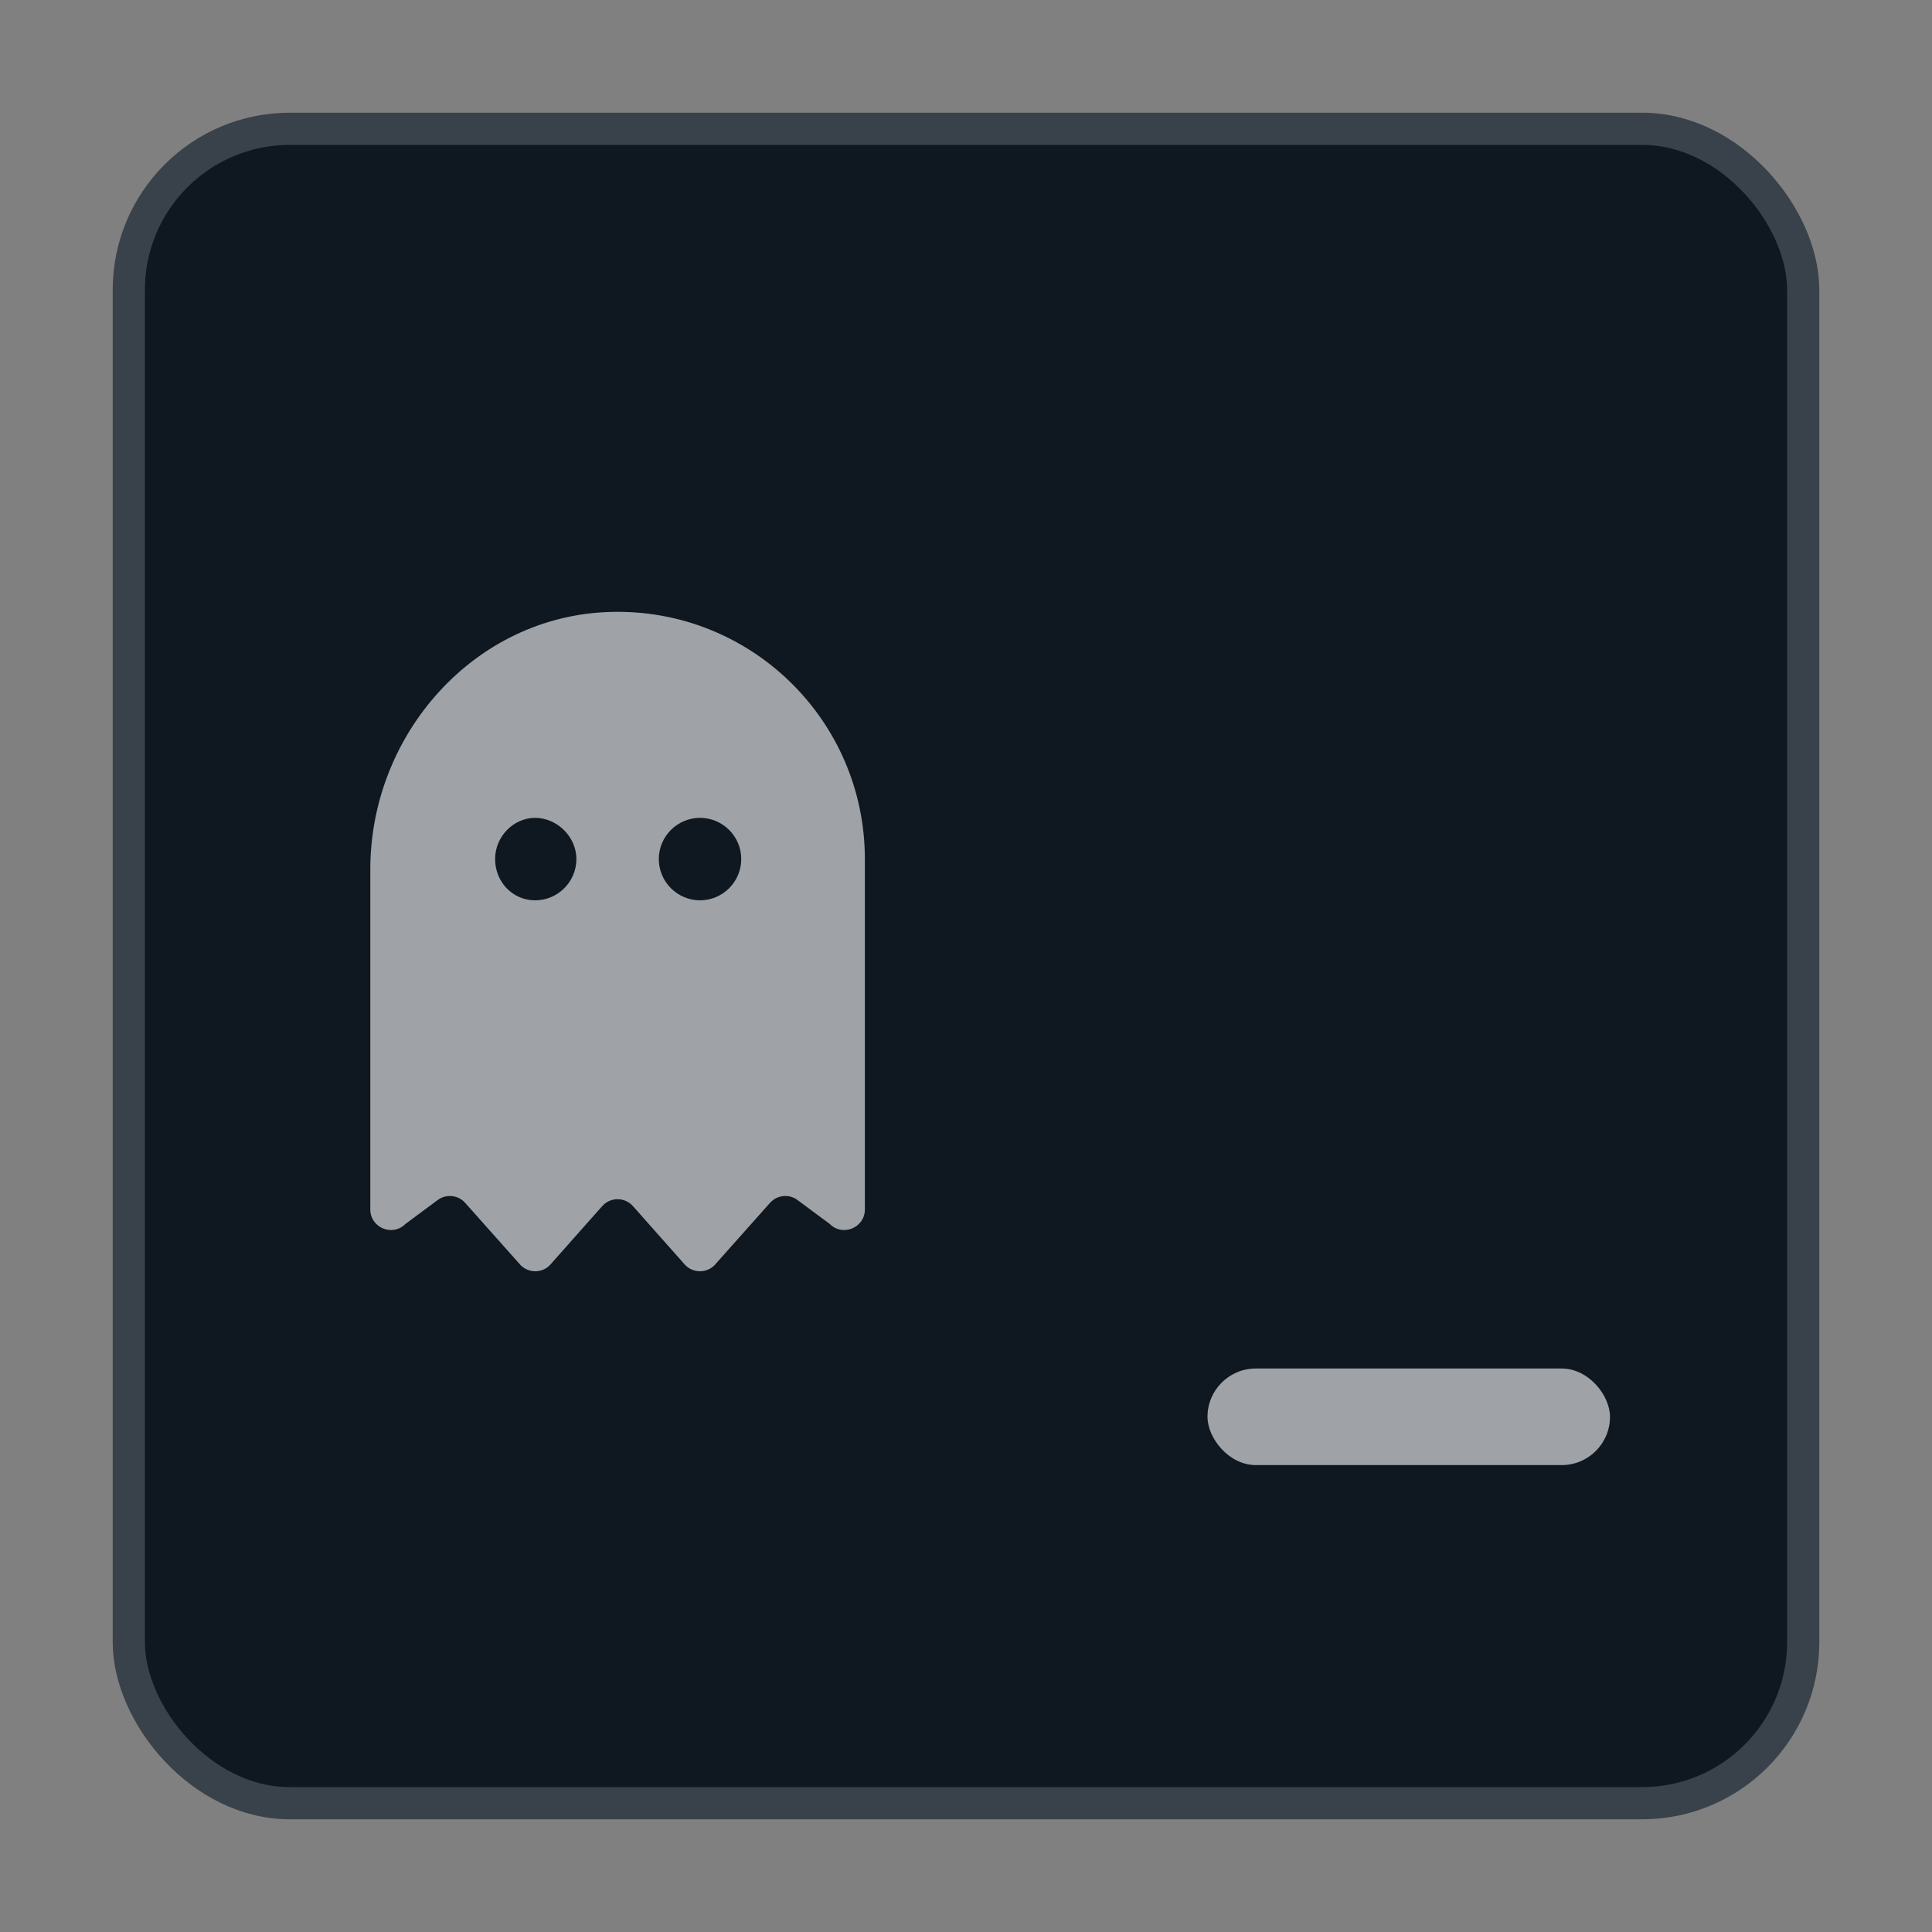 <svg xmlns="http://www.w3.org/2000/svg" width="120" height="120" viewBox="0 0 120 120" role="img" aria-label="Terminal with ghost icon">
  <rect x="0" y="0" width="120" height="120" fill="#808080" stroke="none"/>
  <title>Terminal icon with ghost and prompt line</title>
  <!-- Terminal rounded rectangle -->
  <rect x="8" y="8" width="104" height="104" rx="10" ry="10" fill="#0f1720" stroke="#39424a" stroke-width="2"/>
  <!-- Ghost graphic group (imported) -->
  <g id="ghost" transform="translate(23,38) scale(0.08)" fill="#ffffff" stroke="none" opacity="0.6">
    <path xmlns="http://www.w3.org/2000/svg" d="M186.1 .103c-105.1 3.126-186.1 94.75-186.1 199.9v264c0 14.25 17.3 21.38 27.3 11.25l24.95-18.5c6.625-5.001 16-4.001 21.5 2.25l43 48.31c6.25 6.251 16.37 6.251 22.62 0l40.62-45.81c6.375-7.251 17.62-7.251 24 0l40.63 45.81c6.25 6.251 16.38 6.251 22.62 0l43-48.31c5.5-6.251 14.88-7.251 21.5-2.25l24.95 18.5c10 10.13 27.3 3.002 27.3-11.25V192C384 83.98 294.9-3.147 186.1 .103zM128 224c-17.62 0-31.1-14.38-31.1-32.01s14.38-32.01 31.1-32.01s32 14.38 32 32.01S145.6 224 128 224zM256 224c-17.62 0-32-14.38-32-32.01s14.38-32.01 32-32.01c17.62 0 32 14.38 32 32.01S273.6 224 256 224z"/>
  </g>
  <!-- Prompt cursor line -->
  <rect x="75" y="85" width="25" height="6" rx="3" fill="white" opacity="0.6"/>
</svg>